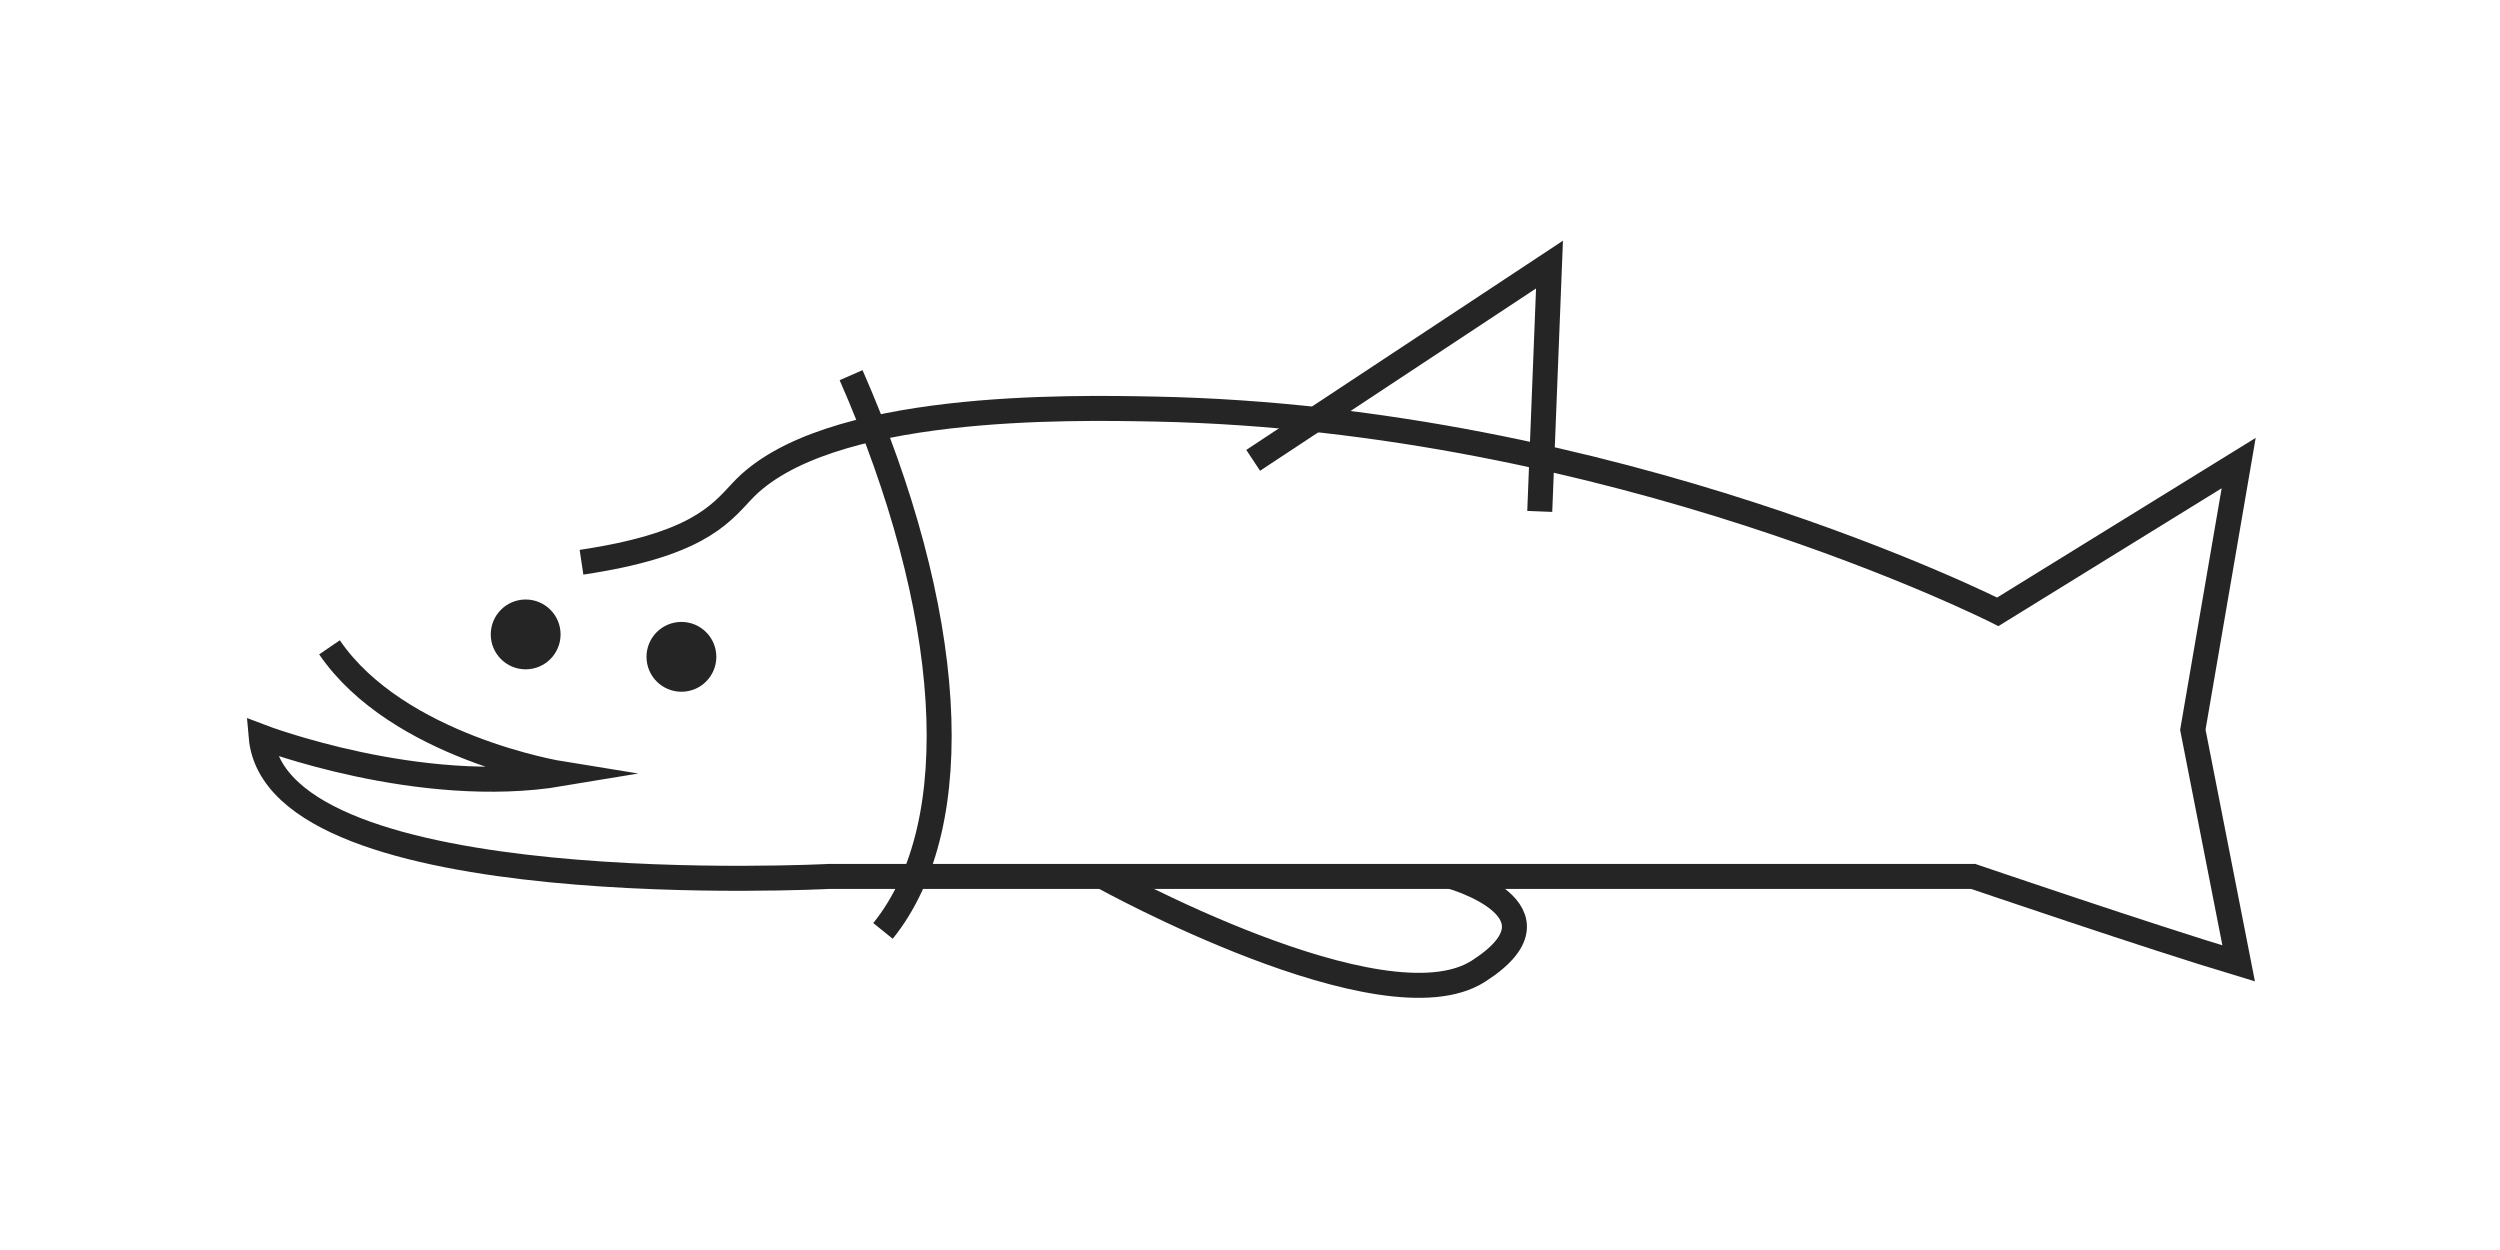 <?xml version="1.0" encoding="UTF-8"?><svg id="Layer_1" xmlns="http://www.w3.org/2000/svg" viewBox="0 0 300 150"><defs><style>.cls-1{fill:#252525;}.cls-1,.cls-2{stroke:#252525;stroke-miterlimit:10;stroke-width:3px;}.cls-2{fill:none;}</style></defs><circle class="cls-1" cx="81.77" cy="78.82" r="2.69"/><circle class="cls-1" cx="63.08" cy="76.13" r="2.69"/><path class="cls-2" d="m39.54,77.68c8.19,12.01,27.8,15.17,27.8,15.17-16.97,2.84-36-4.43-36-4.43,1.76,20.23,68.19,16.75,68.19,16.75h137.25s21.33,7.28,31.86,10.44l-5.5-28.04,5.5-32-28.91,17.85s-45.86-23.25-101.11-24.33c-9.91-.19-39.68-.84-49.6,9.87-2.72,2.93-5.62,6.47-19.24,8.51"/><path class="cls-2" d="m132.31,105.18s33.65,18.65,45.07,11.38c11.41-7.27-3.22-11.38-3.22-11.38"/><polyline class="cls-2" points="150.38 55.24 185.94 31.75 184.77 61.37"/><path class="cls-2" d="m105.96,111.71c10.4-12.89,8.49-38.62-3.83-66.69"/></svg>